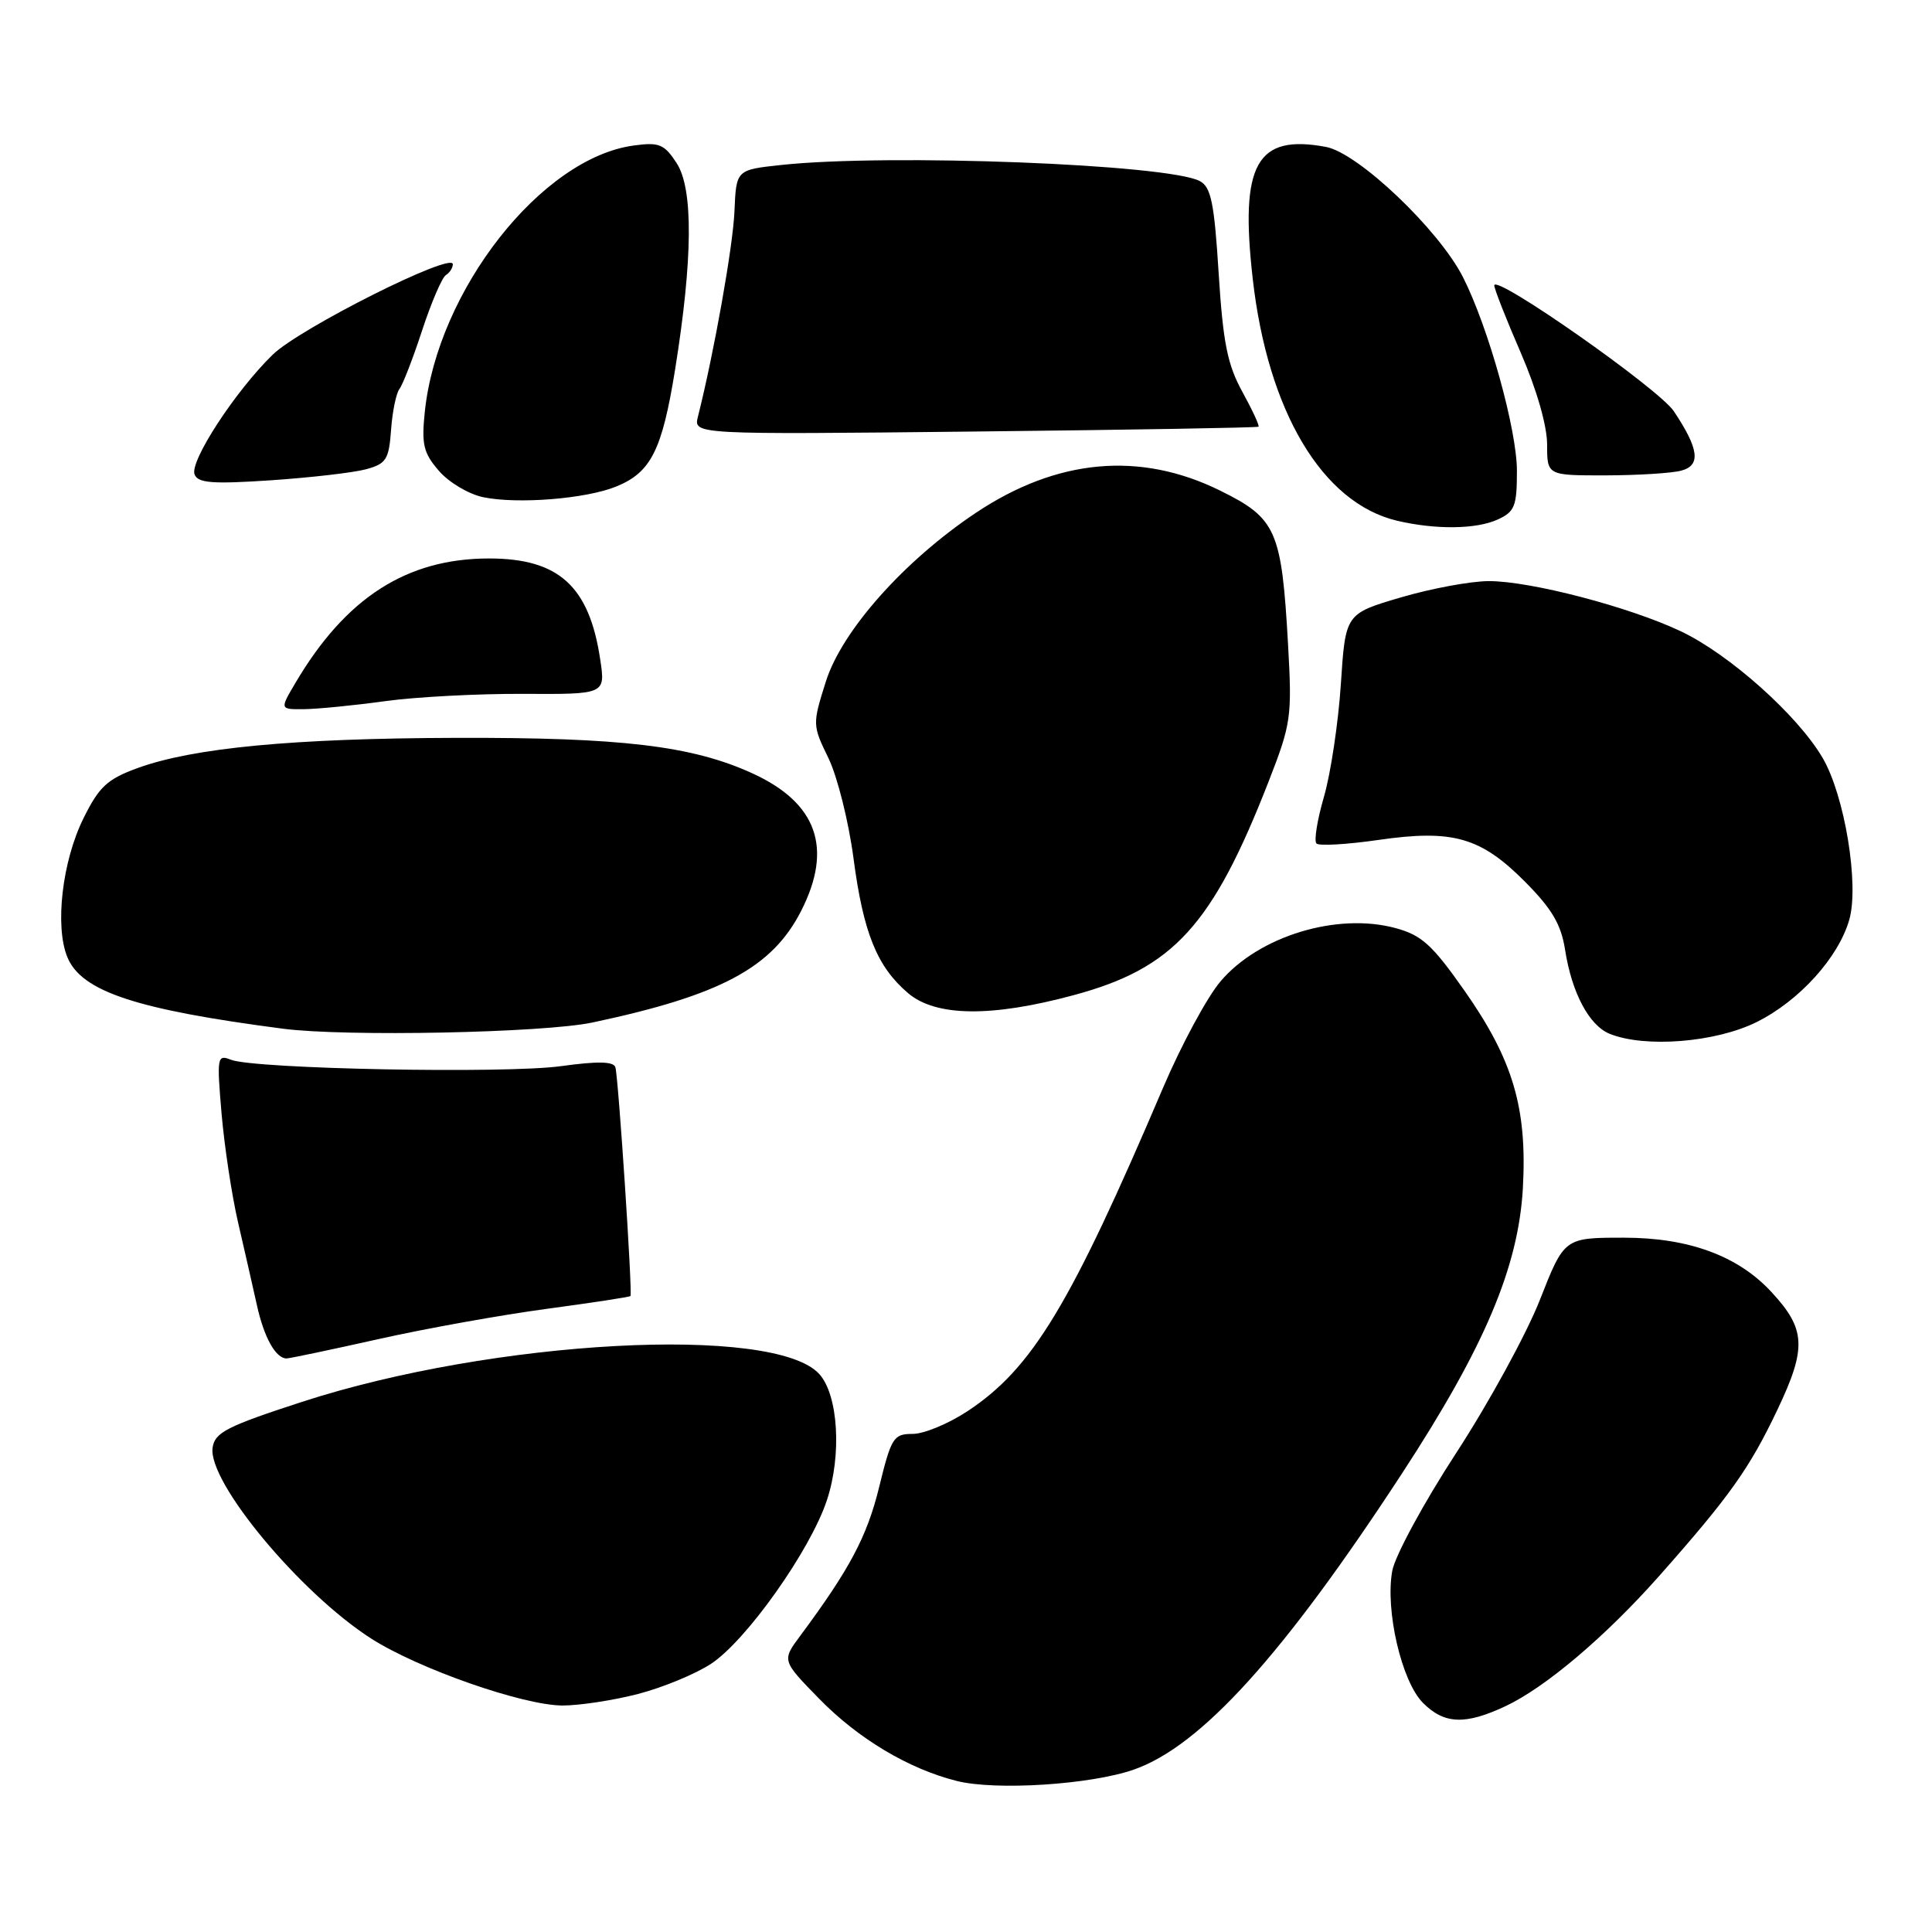 <?xml version="1.0" encoding="UTF-8" standalone="no"?>
<!DOCTYPE svg PUBLIC "-//W3C//DTD SVG 1.1//EN" "http://www.w3.org/Graphics/SVG/1.1/DTD/svg11.dtd" >
<svg xmlns="http://www.w3.org/2000/svg" xmlns:xlink="http://www.w3.org/1999/xlink" version="1.1" viewBox="0 0 256 256">
 <g >
 <path fill="currentColor"
d=" M 150.24 234.48 C 159.13 231.37 170.04 219.32 185.76 195.26 C 196.73 178.47 201.20 167.90 201.79 157.41 C 202.37 146.81 200.48 140.42 194.03 131.24 C 189.77 125.17 188.37 123.91 184.89 122.97 C 177.16 120.89 166.82 124.04 161.73 130.03 C 159.95 132.12 156.52 138.48 154.10 144.16 C 141.81 173.00 136.79 181.30 128.23 186.97 C 125.71 188.64 122.43 190.00 120.94 190.00 C 118.39 190.00 118.10 190.47 116.48 197.09 C 114.88 203.61 112.58 207.94 106.03 216.76 C 103.60 220.03 103.60 220.03 108.55 225.10 C 113.72 230.39 120.37 234.37 126.75 235.98 C 131.92 237.29 144.52 236.48 150.24 234.48 Z  M 199.50 226.07 C 204.78 223.59 212.73 216.85 219.79 208.89 C 229.19 198.28 231.82 194.58 235.53 186.77 C 239.42 178.58 239.29 176.10 234.68 171.15 C 230.26 166.39 223.74 164.00 215.17 164.00 C 207.28 164.00 207.28 164.00 204.04 172.25 C 202.25 176.79 197.27 185.90 192.97 192.50 C 188.67 199.10 184.85 206.14 184.48 208.15 C 183.53 213.37 185.72 222.82 188.56 225.65 C 191.38 228.48 194.17 228.58 199.50 226.07 Z  M 84.54 224.46 C 87.82 223.61 92.17 221.81 94.22 220.46 C 98.90 217.38 107.36 205.44 109.56 198.81 C 111.56 192.81 111.08 184.85 108.56 182.07 C 102.62 175.50 65.36 177.51 40.00 185.76 C 30.04 189.00 28.46 189.81 28.17 191.83 C 27.53 196.36 39.74 211.06 49.17 217.11 C 55.41 221.11 69.29 225.97 74.54 225.99 C 76.76 225.99 81.26 225.31 84.54 224.46 Z  M 50.10 177.45 C 56.37 176.04 66.42 174.24 72.44 173.43 C 78.45 172.62 83.45 171.86 83.54 171.73 C 83.83 171.35 81.93 142.59 81.54 141.41 C 81.29 140.64 79.18 140.60 74.34 141.27 C 66.95 142.29 33.72 141.65 30.59 140.42 C 28.78 139.70 28.72 140.06 29.36 147.58 C 29.74 151.94 30.72 158.43 31.55 162.00 C 32.38 165.57 33.49 170.48 34.03 172.89 C 34.97 177.20 36.53 180.00 37.97 180.00 C 38.37 180.00 43.83 178.85 50.10 177.45 Z  M 232.78 135.42 C 238.42 132.61 243.60 126.89 245.04 121.87 C 246.37 117.21 244.43 105.42 241.51 100.43 C 238.20 94.77 229.13 86.68 222.70 83.64 C 215.87 80.41 202.83 77.00 197.29 77.00 C 194.91 77.00 189.66 77.97 185.62 79.16 C 178.28 81.32 178.28 81.32 177.67 90.66 C 177.33 95.80 176.32 102.52 175.43 105.58 C 174.54 108.64 174.09 111.43 174.44 111.77 C 174.78 112.11 178.46 111.90 182.62 111.30 C 192.52 109.87 196.21 110.93 202.10 116.86 C 205.65 120.44 206.86 122.50 207.38 125.85 C 208.27 131.56 210.57 135.89 213.30 136.99 C 218.00 138.88 227.35 138.13 232.78 135.42 Z  M 78.49 135.49 C 95.47 131.89 102.31 128.24 106.15 120.71 C 110.40 112.38 108.27 106.38 99.67 102.46 C 91.69 98.82 82.36 97.71 60.50 97.77 C 38.82 97.83 25.60 99.09 18.21 101.78 C 14.21 103.24 13.13 104.25 11.07 108.41 C 8.24 114.11 7.24 122.75 8.93 126.84 C 10.81 131.38 18.03 133.77 37.50 136.31 C 45.80 137.39 71.98 136.86 78.49 135.49 Z  M 142.28 131.86 C 155.50 128.30 160.66 122.63 168.12 103.50 C 171.08 95.90 171.21 95.00 170.68 85.50 C 169.82 70.22 169.14 68.69 161.64 64.99 C 151.03 59.77 140.05 60.78 129.31 67.95 C 119.80 74.30 111.55 83.58 109.43 90.31 C 107.64 95.98 107.65 96.09 109.78 100.47 C 110.96 102.91 112.45 108.87 113.09 113.70 C 114.39 123.61 116.21 128.10 120.33 131.60 C 124.00 134.72 131.37 134.81 142.28 131.86 Z  M 51.00 92.91 C 55.12 92.34 63.39 91.91 69.36 91.94 C 80.23 92.00 80.23 92.00 79.53 87.37 C 78.08 77.67 74.04 74.00 64.81 74.00 C 53.89 74.00 45.80 79.20 39.14 90.50 C 37.07 94.00 37.07 94.00 40.28 93.97 C 42.05 93.95 46.88 93.48 51.00 92.91 Z  M 198.45 68.84 C 200.71 67.81 201.00 67.09 201.00 62.39 C 201.00 56.93 197.22 43.36 193.85 36.72 C 190.64 30.41 179.98 20.28 175.71 19.47 C 166.49 17.74 164.27 21.73 165.99 36.91 C 167.98 54.52 175.22 66.66 185.12 69.00 C 190.22 70.20 195.61 70.14 198.45 68.84 Z  M 81.67 64.46 C 86.26 62.59 87.73 59.65 89.45 48.99 C 91.81 34.28 91.88 25.01 89.65 21.60 C 88.02 19.10 87.34 18.82 83.98 19.28 C 71.75 20.92 57.98 38.47 56.29 54.55 C 55.84 58.88 56.10 60.01 58.15 62.38 C 59.46 63.91 62.10 65.48 64.02 65.88 C 68.58 66.83 77.68 66.10 81.67 64.46 Z  M 48.50 62.18 C 51.18 61.45 51.53 60.90 51.82 56.95 C 51.99 54.53 52.50 52.08 52.94 51.52 C 53.37 50.96 54.73 47.47 55.94 43.76 C 57.16 40.05 58.57 36.77 59.08 36.45 C 59.59 36.14 60.00 35.49 60.00 35.01 C 60.00 33.32 39.74 43.49 36.14 46.99 C 31.20 51.79 25.11 61.13 25.78 62.86 C 26.22 64.01 28.13 64.16 35.91 63.64 C 41.18 63.28 46.85 62.63 48.50 62.18 Z  M 222.78 62.36 C 225.40 61.66 225.13 59.50 221.80 54.50 C 219.82 51.52 198.00 36.23 198.00 37.82 C 198.00 38.28 199.57 42.28 201.50 46.72 C 203.62 51.61 205.00 56.42 205.00 58.90 C 205.00 63.00 205.00 63.00 212.75 62.99 C 217.01 62.98 221.53 62.70 222.78 62.36 Z  M 166.76 56.54 C 166.91 56.41 165.94 54.32 164.61 51.90 C 162.64 48.31 162.06 45.41 161.48 36.23 C 160.90 26.89 160.47 24.79 158.99 24.00 C 154.82 21.76 117.73 20.33 103.52 21.86 C 97.55 22.50 97.55 22.50 97.32 28.00 C 97.12 32.65 94.64 46.62 92.48 55.21 C 91.89 57.58 91.89 57.58 129.19 57.18 C 149.71 56.96 166.62 56.67 166.76 56.54 Z "/>
</g>
</svg>